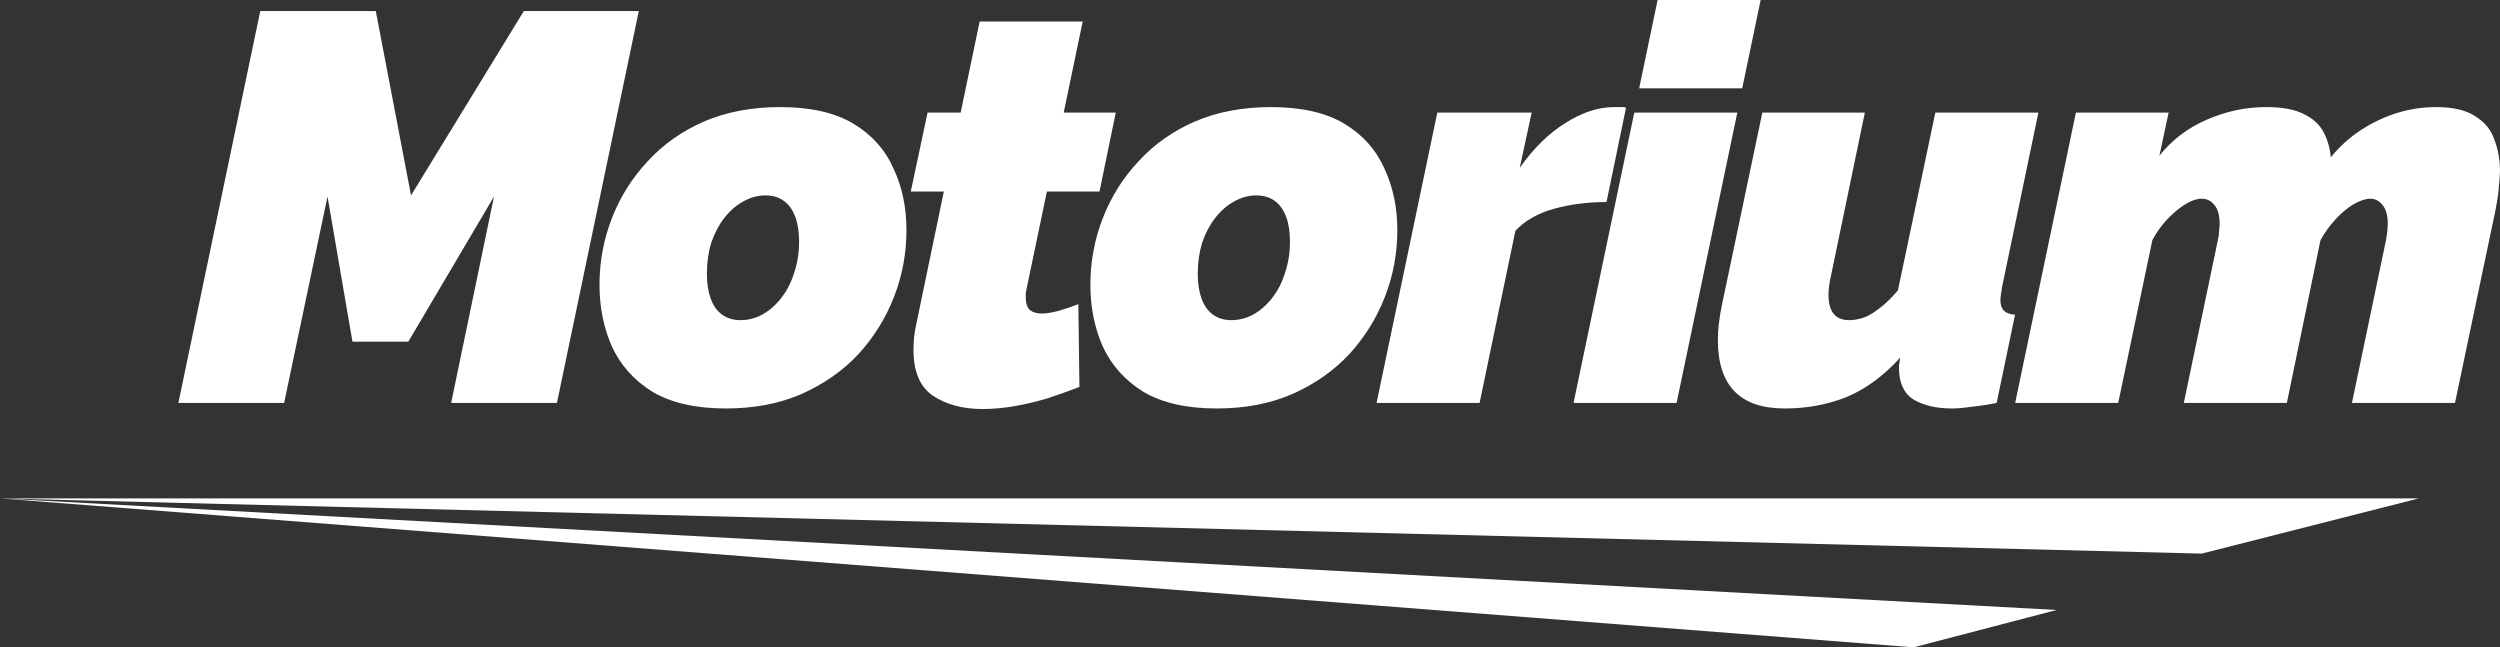 <svg width="224" height="58" viewBox="0 0 224 58" fill="none" xmlns="http://www.w3.org/2000/svg">
<rect x="0" y="0" width="224" height="58" fill="#333333" stroke="none"/>
<path d="M23.32 0.989H33.67L36.828 17.508L46.936 0.989H57.237L49.9 36.104H40.424L44.263 17.607L36.585 30.614H31.58L29.345 17.607L25.458 36.104H15.982L23.32 0.989Z" fill="white"/>
<path d="M65.038 36.599C62.349 36.599 60.162 36.104 58.478 35.115C56.825 34.093 55.611 32.741 54.833 31.059C54.088 29.378 53.715 27.531 53.715 25.52C53.715 23.443 54.088 21.448 54.833 19.536C55.578 17.623 56.647 15.925 58.04 14.442C59.433 12.925 61.118 11.738 63.094 10.881C65.102 10.023 67.37 9.595 69.897 9.595C72.618 9.595 74.805 10.089 76.457 11.079C78.109 12.068 79.308 13.403 80.053 15.085C80.83 16.733 81.219 18.579 81.219 20.624C81.219 22.701 80.847 24.696 80.101 26.608C79.356 28.52 78.287 30.235 76.894 31.752C75.501 33.236 73.8 34.422 71.792 35.313C69.816 36.17 67.564 36.599 65.038 36.599ZM66.35 28.685C67.03 28.685 67.678 28.52 68.293 28.191C68.941 27.828 69.508 27.334 69.994 26.707C70.512 26.048 70.901 25.289 71.16 24.432C71.452 23.575 71.598 22.651 71.598 21.662C71.598 20.772 71.484 20.03 71.257 19.437C71.031 18.81 70.691 18.332 70.237 18.003C69.784 17.673 69.233 17.508 68.585 17.508C67.905 17.508 67.24 17.689 66.593 18.052C65.977 18.382 65.41 18.876 64.892 19.536C64.406 20.162 64.017 20.904 63.726 21.761C63.466 22.619 63.337 23.542 63.337 24.531C63.337 25.388 63.45 26.13 63.677 26.756C63.904 27.383 64.244 27.861 64.698 28.191C65.151 28.52 65.702 28.685 66.35 28.685Z" fill="white"/>
<path d="M81.848 31.356C81.848 30.993 81.864 30.631 81.896 30.268C81.929 29.905 81.993 29.51 82.091 29.081L84.569 17.162H81.605L83.111 10.089H86.075L87.776 1.929H97.009L95.308 10.089H99.973L98.515 17.162H93.802L92.004 25.767C91.971 25.932 91.939 26.097 91.906 26.262C91.906 26.394 91.906 26.526 91.906 26.658C91.906 27.185 92.036 27.564 92.295 27.795C92.554 27.993 92.911 28.092 93.364 28.092C93.623 28.092 93.915 28.059 94.239 27.993C94.595 27.927 94.968 27.828 95.356 27.696C95.778 27.564 96.199 27.416 96.62 27.251L96.717 34.67C95.778 35.032 94.806 35.379 93.802 35.708C92.797 36.005 91.809 36.236 90.837 36.401C89.865 36.566 88.926 36.648 88.019 36.648C86.27 36.648 84.796 36.252 83.597 35.461C82.431 34.67 81.848 33.301 81.848 31.356Z" fill="white"/>
<path d="M109.02 36.599C106.331 36.599 104.144 36.104 102.46 35.115C100.808 34.093 99.593 32.741 98.815 31.059C98.07 29.378 97.698 27.531 97.698 25.52C97.698 23.443 98.07 21.448 98.815 19.536C99.56 17.623 100.629 15.925 102.022 14.442C103.415 12.925 105.1 11.738 107.076 10.881C109.085 10.023 111.352 9.595 113.879 9.595C116.6 9.595 118.787 10.089 120.439 11.079C122.091 12.068 123.29 13.403 124.035 15.085C124.812 16.733 125.201 18.579 125.201 20.624C125.201 22.701 124.829 24.696 124.083 26.608C123.338 28.52 122.269 30.235 120.876 31.752C119.483 33.236 117.783 34.422 115.774 35.313C113.798 36.17 111.547 36.599 109.02 36.599ZM110.332 28.685C111.012 28.685 111.66 28.52 112.275 28.191C112.923 27.828 113.49 27.334 113.976 26.707C114.495 26.048 114.883 25.289 115.142 24.432C115.434 23.575 115.58 22.651 115.58 21.662C115.58 20.772 115.466 20.03 115.24 19.437C115.013 18.81 114.673 18.332 114.219 18.003C113.766 17.673 113.215 17.508 112.567 17.508C111.887 17.508 111.223 17.689 110.575 18.052C109.959 18.382 109.392 18.876 108.874 19.536C108.388 20.162 107.999 20.904 107.708 21.761C107.449 22.619 107.319 23.542 107.319 24.531C107.319 25.388 107.432 26.13 107.659 26.756C107.886 27.383 108.226 27.861 108.68 28.191C109.133 28.52 109.684 28.685 110.332 28.685Z" fill="white"/>
<path d="M128.783 10.089H137.238L136.169 15.035C137.4 13.288 138.76 11.952 140.25 11.029C141.741 10.073 143.198 9.595 144.624 9.595C144.98 9.595 145.223 9.595 145.353 9.595C145.482 9.595 145.596 9.611 145.693 9.644L143.943 18.101C142.291 18.101 140.736 18.299 139.279 18.695C137.821 19.091 136.655 19.75 135.78 20.673L132.573 36.104H123.34L128.783 10.089Z" fill="white"/>
<path d="M146.432 10.089H155.664L150.222 36.104H140.989L146.432 10.089ZM148.521 0H157.754L156.102 7.913H146.869L148.521 0Z" fill="white"/>
<path d="M159.898 36.599C155.914 36.599 153.921 34.554 153.921 30.466C153.921 29.971 153.954 29.46 154.019 28.933C154.083 28.372 154.18 27.795 154.31 27.202L157.906 10.089H167.09L163.98 25.075C163.883 25.57 163.834 26.015 163.834 26.41C163.834 27.927 164.45 28.685 165.681 28.685C166.069 28.685 166.474 28.619 166.896 28.488C167.317 28.356 167.786 28.092 168.305 27.696C168.855 27.3 169.439 26.74 170.054 26.015L173.407 10.089H182.64L179.384 25.718C179.352 25.949 179.319 26.163 179.287 26.361C179.254 26.559 179.238 26.74 179.238 26.905C179.238 27.729 179.675 28.158 180.55 28.191L178.898 36.104C178.056 36.269 177.294 36.384 176.614 36.45C175.966 36.549 175.399 36.599 174.913 36.599C173.52 36.599 172.37 36.335 171.463 35.807C170.589 35.247 170.151 34.307 170.151 32.988C170.151 32.889 170.151 32.79 170.151 32.691C170.184 32.593 170.2 32.494 170.2 32.395C170.232 32.263 170.248 32.147 170.248 32.048C168.791 33.664 167.203 34.835 165.486 35.56C163.769 36.252 161.907 36.599 159.898 36.599Z" fill="white"/>
<path d="M186 10.089H194.31L193.484 13.947C194.618 12.529 196.027 11.458 197.711 10.732C199.428 9.974 201.21 9.595 203.057 9.595C204.514 9.595 205.648 9.809 206.458 10.238C207.268 10.633 207.851 11.177 208.207 11.87C208.564 12.562 208.774 13.304 208.839 14.095C209.617 13.139 210.507 12.331 211.512 11.672C212.516 11.012 213.585 10.502 214.719 10.139C215.885 9.776 217.067 9.595 218.266 9.595C219.821 9.595 221.003 9.875 221.813 10.435C222.656 10.963 223.223 11.672 223.514 12.562C223.838 13.419 224 14.343 224 15.332C224 15.629 223.968 16.074 223.903 16.667C223.87 17.261 223.757 18.035 223.563 18.992L219.967 36.104H210.734L213.796 21.465C213.893 20.904 213.941 20.426 213.941 20.03C213.941 19.272 213.779 18.711 213.455 18.349C213.164 17.986 212.807 17.805 212.386 17.805C211.965 17.805 211.463 17.97 210.88 18.299C210.329 18.629 209.795 19.074 209.276 19.635C208.758 20.195 208.305 20.822 207.916 21.514L204.903 36.104H195.67L198.732 21.465C198.797 21.201 198.829 20.953 198.829 20.723C198.861 20.459 198.878 20.228 198.878 20.03C198.878 19.272 198.716 18.711 198.392 18.349C198.1 17.986 197.728 17.805 197.274 17.805C196.626 17.805 195.865 18.167 194.99 18.893C194.115 19.618 193.403 20.492 192.852 21.514L189.791 36.104H180.558L186 10.089Z" fill="white"/>
<path fill-rule="evenodd" clip-rule="evenodd" d="M216.724 44.657H0L171.463 58L184.276 54.654L0 44.657L197.274 49.603L216.724 44.657Z" fill="white"/>
</svg>
